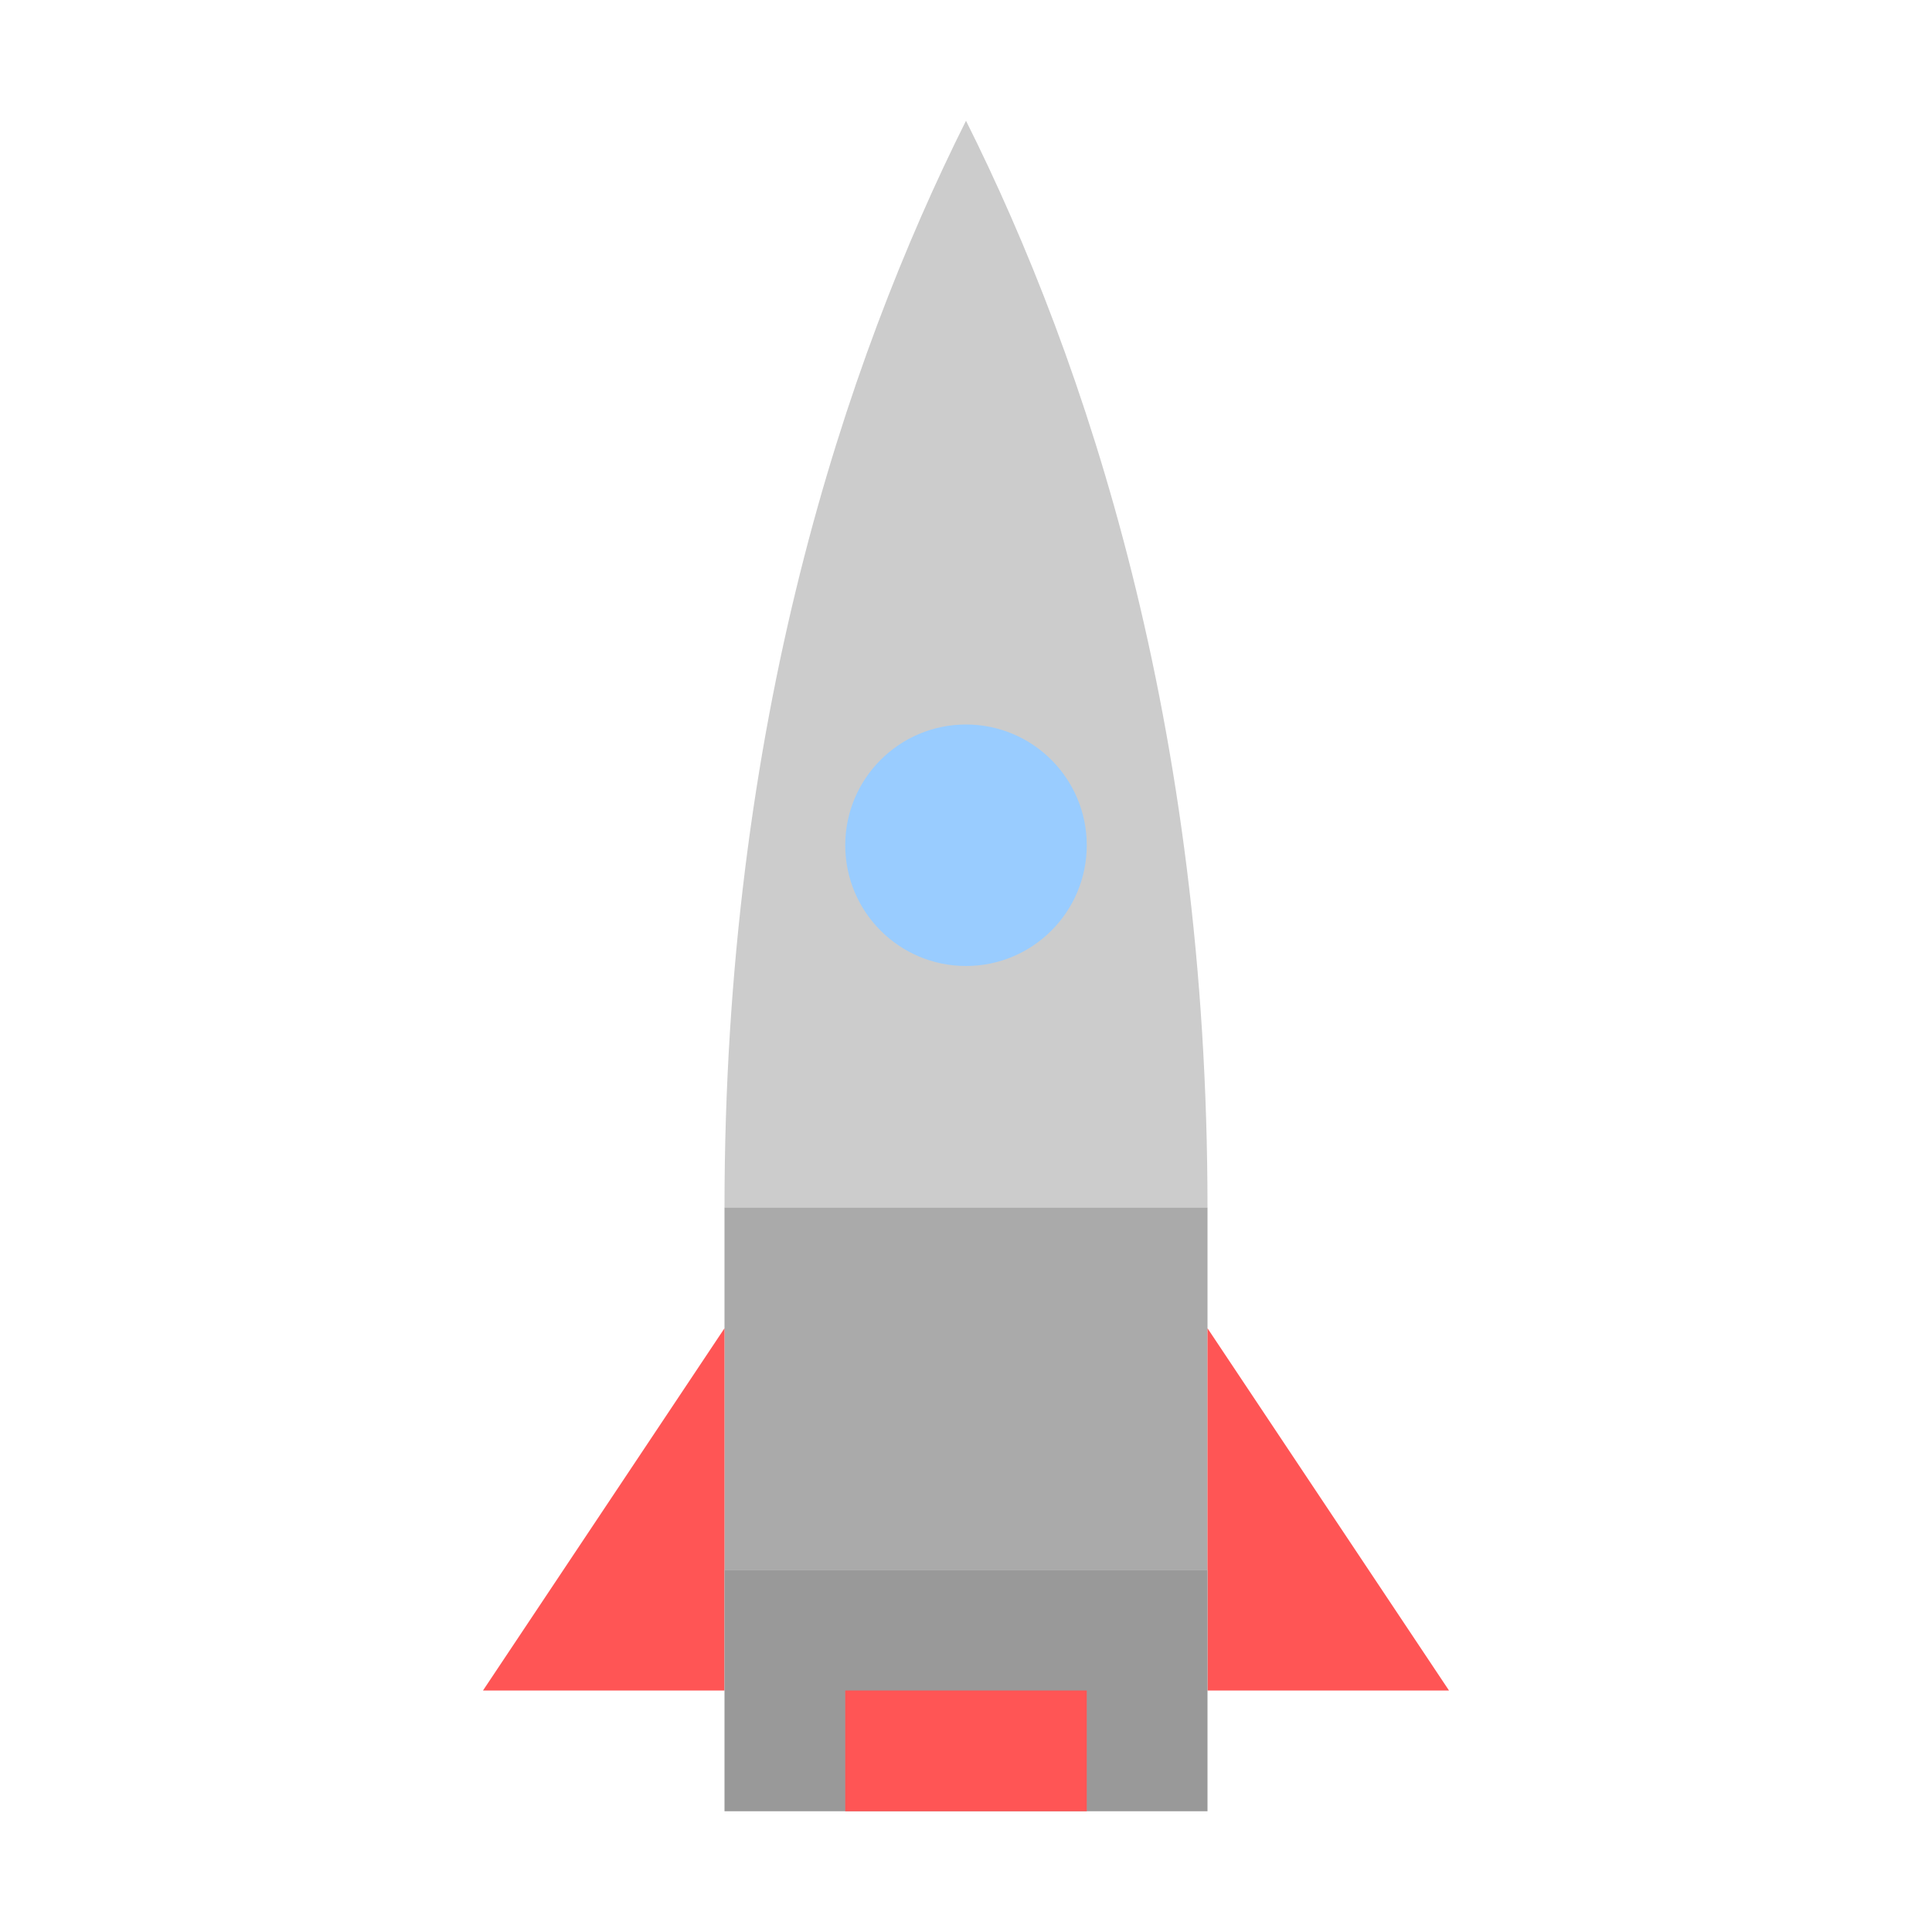 <?xml version="1.0" encoding="UTF-8" standalone="no"?>
<svg xmlns="http://www.w3.org/2000/svg" width="16" height="16" viewBox="0 0 16 16">
  <!-- Rocket Body -->
  <path d="M 8,1 C 7,3 6,6 6,10 L 10,10 C 10,6 9,3 8,1 Z" fill="#cccccc" />
  <path d="M 6,10 L 6,13 L 10,13 L 10,10 Z" fill="#aaaaaa" />
  
  <!-- Rocket Windows -->
  <circle cx="8" cy="7" r="1" fill="#99ccff" />
  
  <!-- Rocket Fins -->
  <path d="M 6,11 L 4,14 L 6,14 L 6,11 Z" fill="#ff5555" />
  <path d="M 10,11 L 12,14 L 10,14 L 10,11 Z" fill="#ff5555" />
  
  <!-- Rocket Bottom -->
  <path d="M 6,13 L 6,15 L 10,15 L 10,13 Z" fill="#999999" />
  <rect x="7" y="14" width="2" height="1" fill="#ff5555" />
</svg>